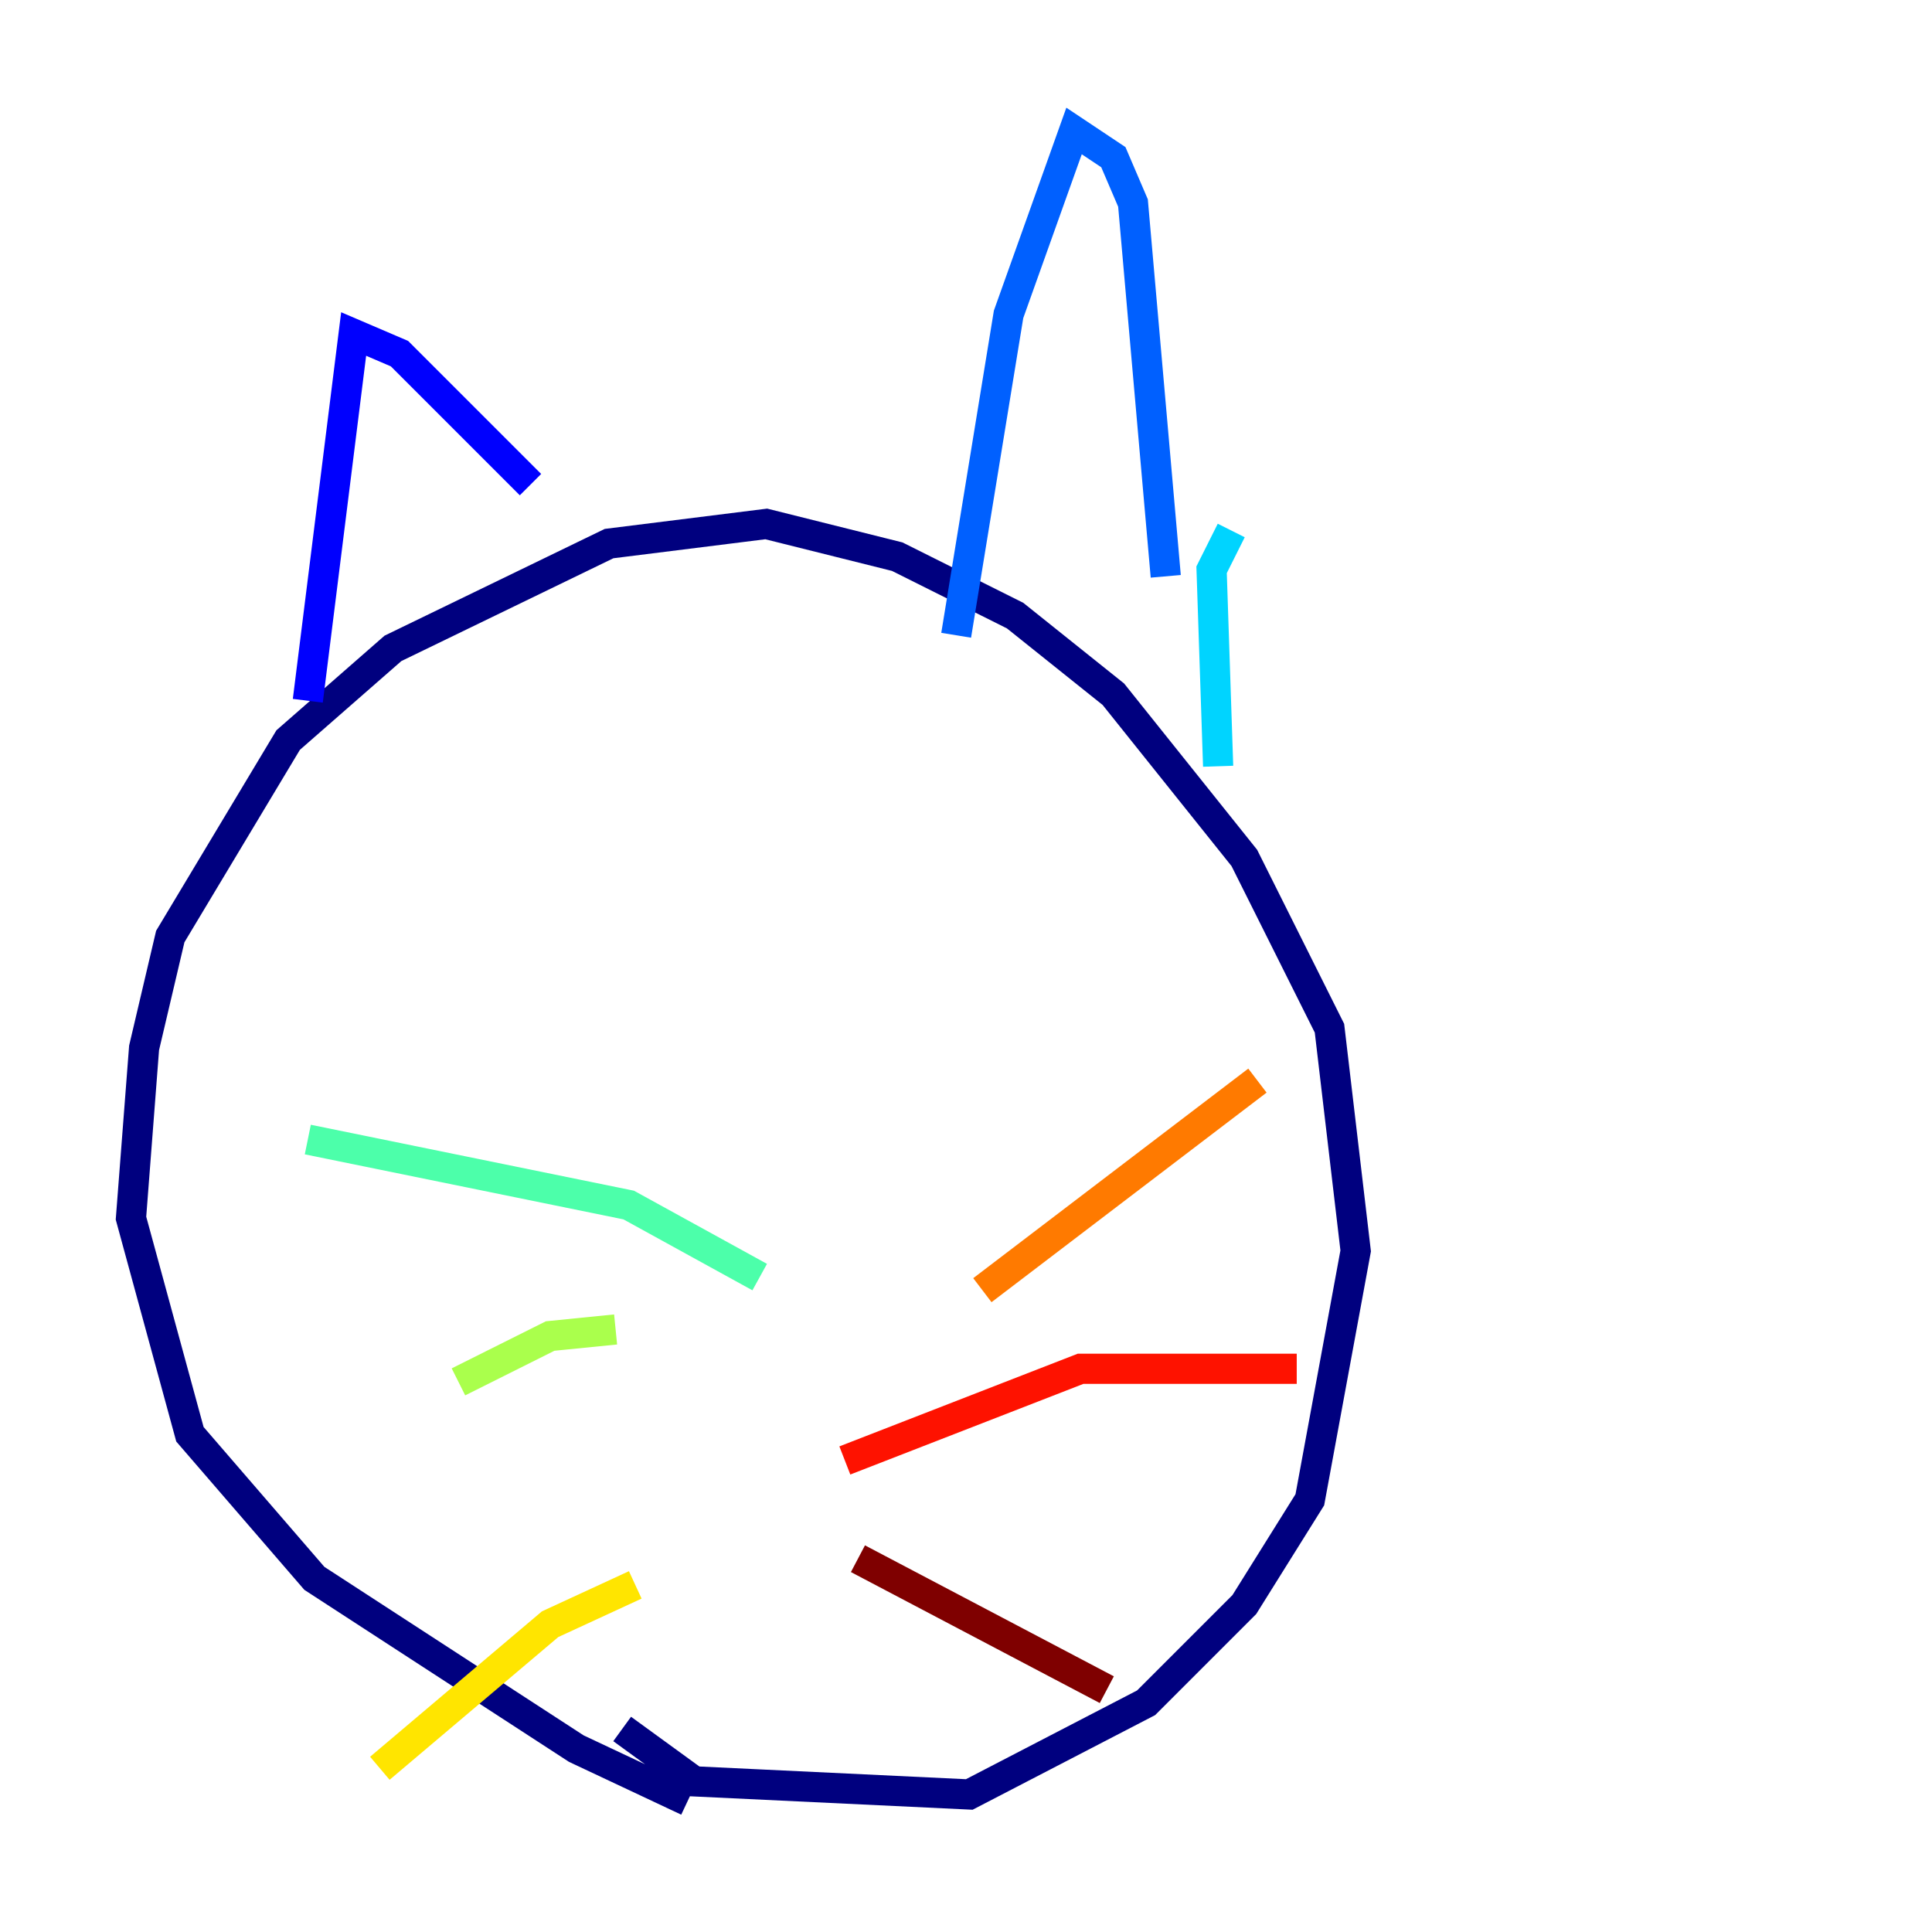 <?xml version="1.0" encoding="utf-8" ?>
<svg baseProfile="tiny" height="128" version="1.2" viewBox="0,0,128,128" width="128" xmlns="http://www.w3.org/2000/svg" xmlns:ev="http://www.w3.org/2001/xml-events" xmlns:xlink="http://www.w3.org/1999/xlink"><defs /><polyline fill="none" points="45.559,119.322 38.183,115.851 20.827,104.57 12.583,95.024 8.678,80.705 9.546,69.424 11.281,62.047 19.091,49.031 26.034,42.956 40.352,36.014 50.766,34.712 59.444,36.881 67.254,40.786 73.763,45.993 82.441,56.841 88.081,68.122 89.817,82.875 86.78,99.363 82.441,106.305 75.932,112.814 64.217,118.888 45.993,118.02 41.22,114.549" stroke="#00007f" stroke-width="2" /><polyline fill="none" points="20.393,46.427 23.43,22.129 26.468,23.43 35.146,32.108" stroke="#0000fe" stroke-width="2" /><polyline fill="none" points="63.349,42.088 66.82,20.827 71.159,8.678 73.763,10.414 75.064,13.451 77.234,38.183" stroke="#0060ff" stroke-width="2" /><polyline fill="none" points="81.573,35.146 80.271,37.749 80.705,50.766" stroke="#00d4ff" stroke-width="2" /><polyline fill="none" points="50.332,84.61 41.654,79.837 20.393,75.498" stroke="#4cffaa" stroke-width="2" /><polyline fill="none" points="40.786,88.081 36.447,88.515 30.373,91.552" stroke="#aaff4c" stroke-width="2" /><polyline fill="none" points="42.088,105.003 36.447,107.607 25.166,117.153" stroke="#ffe500" stroke-width="2" /><polyline fill="none" points="65.085,85.478 83.308,71.593" stroke="#ff7a00" stroke-width="2" /><polyline fill="none" points="55.973,96.759 71.593,90.685 85.912,90.685" stroke="#fe1200" stroke-width="2" /><polyline fill="none" points="56.841,103.268 73.329,111.946" stroke="#7f0000" stroke-width="2" /></svg>